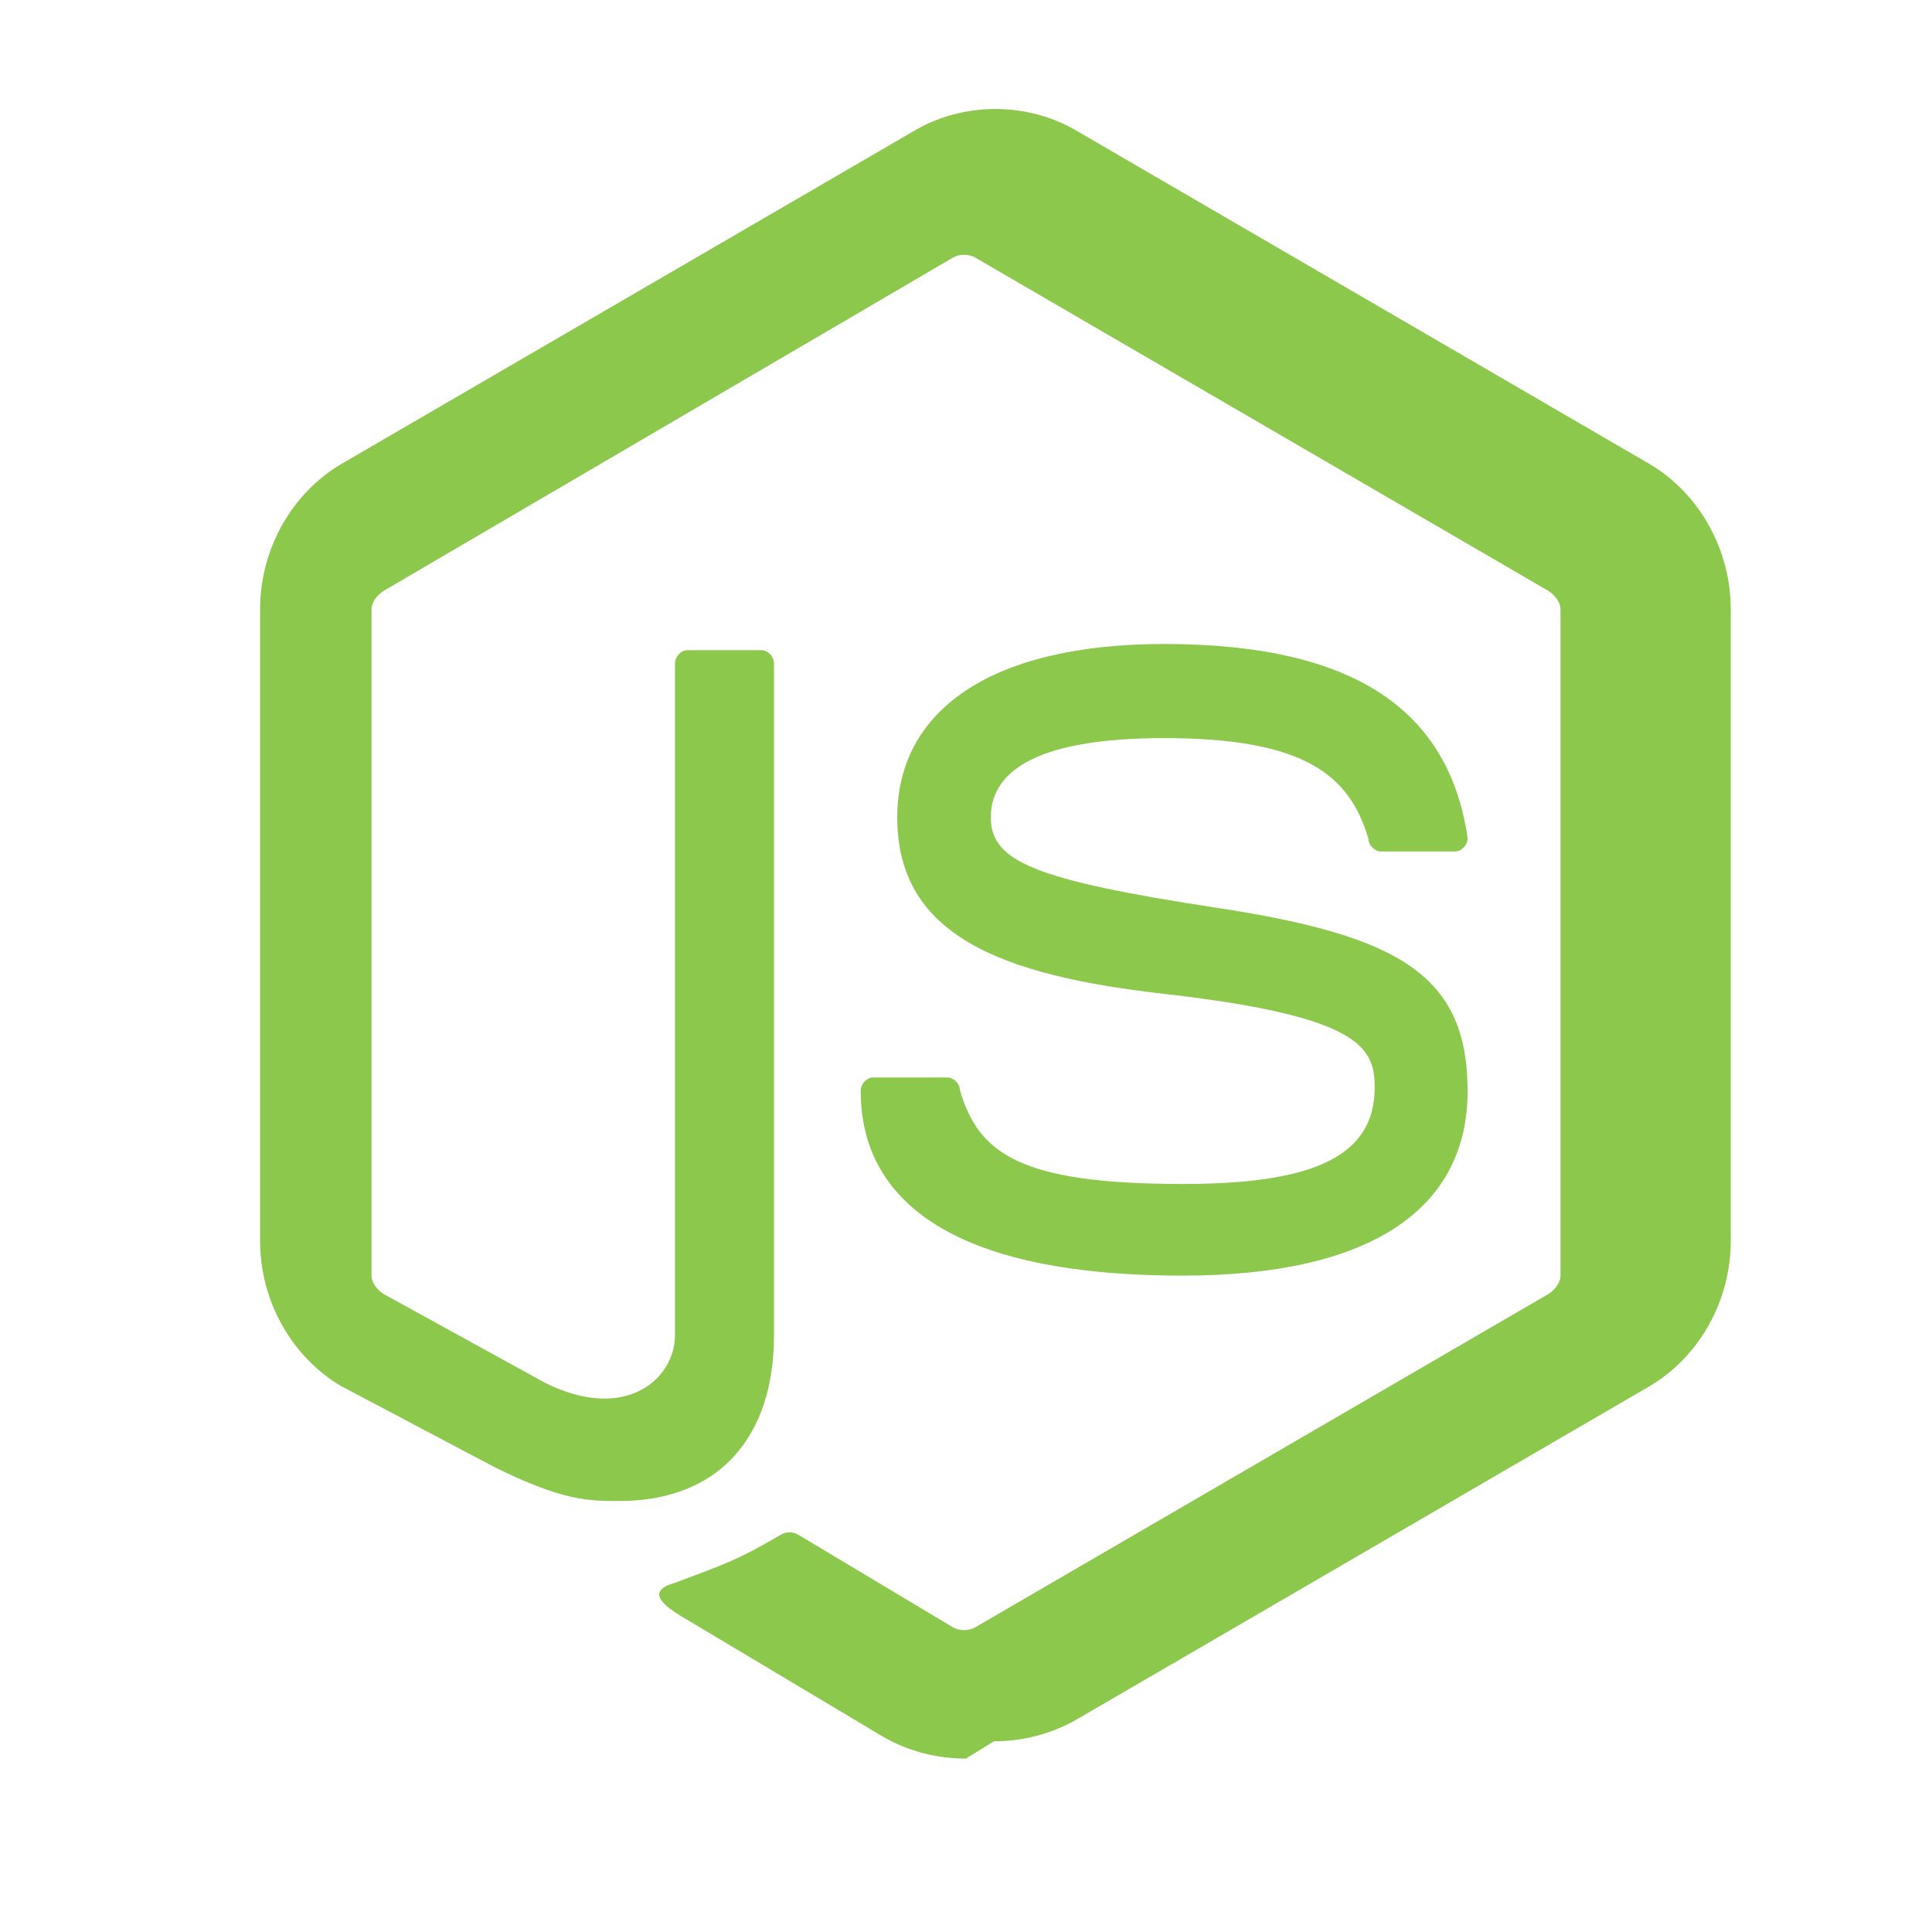<svg xmlns="http://www.w3.org/2000/svg" viewBox="0 0 24 24" fill="none">
  <path d="M12 21.846C11.639 21.846 11.277 21.754 10.961 21.569L8.462 20.077C8 19.8 8.231 19.708 8.385 19.662C9 19.431 9.154 19.385 9.692 19.069C9.769 19.023 9.846 19.023 9.923 19.069L11.838 20.215C11.915 20.262 12.039 20.262 12.115 20.215L19.231 16.077C19.308 16.031 19.385 15.938 19.385 15.846V7.569C19.385 7.477 19.308 7.385 19.231 7.338L12.115 3.2C12.039 3.154 11.915 3.154 11.838 3.2L4.769 7.338C4.692 7.385 4.615 7.477 4.615 7.569V15.846C4.615 15.938 4.692 16.031 4.769 16.077L6.769 17.177C7.769 17.677 8.385 17.131 8.385 16.585V8.246C8.385 8.154 8.462 8.077 8.538 8.077H9.462C9.538 8.077 9.615 8.154 9.615 8.246V16.585C9.615 17.861 8.923 18.646 7.692 18.646C7.308 18.646 7 18.646 6.154 18.231L4.231 17.215C3.615 16.846 3.231 16.154 3.231 15.415V7.569C3.231 6.831 3.615 6.138 4.231 5.769L11.346 1.631C11.961 1.262 12.769 1.262 13.385 1.631L20.5 5.769C21.115 6.138 21.5 6.831 21.5 7.569V15.415C21.5 16.154 21.115 16.846 20.5 17.215L13.385 21.354C13.069 21.538 12.708 21.631 12.346 21.631L12 21.846Z" fill="#8CC84B"/>
  <path d="M14.692 15.846C11.385 15.846 10.692 14.608 10.692 13.554C10.692 13.461 10.769 13.385 10.846 13.385H11.769C11.846 13.385 11.923 13.461 11.923 13.539C12.154 14.323 12.654 14.708 14.692 14.708C16.308 14.708 17.077 14.369 17.077 13.508C17.077 13.008 16.892 12.623 14.461 12.346C12.423 12.115 11.146 11.615 11.146 10.154C11.146 8.838 12.292 8 14.461 8C16.846 8 18 8.838 18.231 10.408C18.231 10.5 18.154 10.577 18.077 10.577H17.154C17.077 10.577 17 10.5 17 10.423C16.769 9.638 16.223 9.169 14.461 9.169C12.769 9.169 12.308 9.638 12.308 10.154C12.308 10.7 12.846 10.931 15.115 11.277C17.385 11.623 18.231 12.115 18.231 13.554C18.231 14.985 17.077 15.846 14.692 15.846V15.846Z" fill="#8CC84B"/>
</svg>